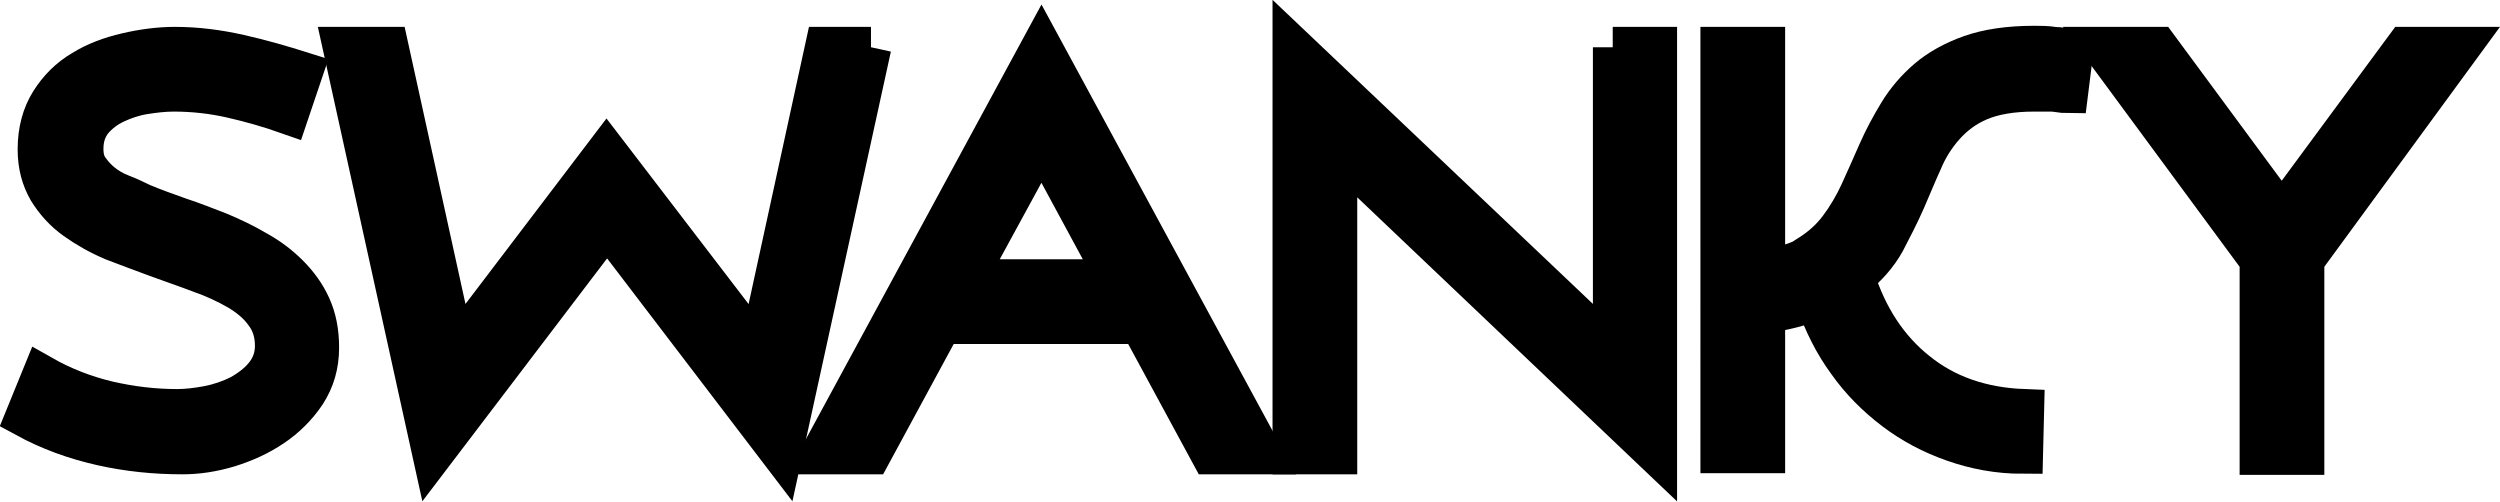 <?xml version="1.0" encoding="UTF-8"?>
<svg id="Layer_2" data-name="Layer 2" xmlns="http://www.w3.org/2000/svg" viewBox="0 0 46.04 9.24">
  <defs>
    <style>
      .cls-1 {
        stroke: #000;
        stroke-miterlimit: 10;
        stroke-width: .75px;
      }
    </style>
  </defs>
  <g id="Layer_2-2" data-name="Layer 2">
    <path class="cls-1" d="M1.53,2.74c0,.15,.03,.27,.1,.37s.15,.19,.25,.27,.22,.15,.35,.2c.13,.05,.26,.11,.38,.17,.21,.09,.44,.17,.69,.26,.25,.08,.49,.18,.73,.27,.24,.1,.47,.21,.69,.34,.22,.12,.42,.27,.59,.44,.17,.17,.31,.36,.41,.58s.15,.47,.15,.76c0,.32-.08,.59-.24,.84-.16,.24-.37,.45-.61,.61-.25,.17-.52,.29-.81,.38-.3,.09-.58,.13-.85,.13-.51,0-1-.05-1.49-.16-.49-.11-.96-.28-1.4-.52l.31-.76c.37,.21,.78,.37,1.2,.47,.43,.1,.86,.15,1.28,.15,.17,0,.36-.02,.57-.06,.21-.04,.41-.11,.59-.2,.18-.1,.34-.22,.46-.37s.19-.33,.19-.54c0-.23-.06-.43-.19-.6-.12-.17-.29-.31-.49-.43-.21-.12-.44-.23-.7-.32-.26-.1-.53-.19-.8-.29s-.54-.2-.8-.3c-.26-.11-.49-.24-.7-.39-.21-.15-.37-.33-.5-.54-.12-.21-.19-.45-.19-.75,0-.34,.08-.63,.23-.87s.35-.44,.59-.58c.24-.15,.51-.25,.81-.32,.3-.07,.6-.11,.89-.11,.4,0,.79,.05,1.19,.14,.4,.09,.78,.2,1.16,.32l-.26,.77c-.34-.12-.69-.22-1.04-.3s-.71-.12-1.07-.12c-.17,0-.35,.02-.54,.05-.19,.03-.37,.09-.54,.17-.17,.08-.31,.19-.42,.32-.11,.14-.17,.31-.17,.52Z"/>
    <path class="cls-1" d="M16.04,.87l-1.64,7.49-3.22-4.22-3.21,4.22L6.32,.87h.83l1.23,5.6,2.79-3.67,2.81,3.67L15.2,.87s.84,0,.84,0Z"/>
    <path class="cls-1" d="M19.18,.87l4.06,7.49h-.94l-1.3-2.4h-3.66l-1.3,2.4h-.92L19.18,.87Zm1.39,4.28l-1.39-2.57-1.4,2.57h2.79Z"/>
    <path class="cls-1" d="M29.7,.87h.81v7.49l-5.89-5.6v5.6h-.81V.87l5.9,5.6V.87h-.01Z"/>
    <path class="cls-1" d="M33.32,4.7c.22-.14,.4-.3,.55-.5,.15-.2,.28-.42,.39-.66s.22-.49,.33-.74,.24-.49,.38-.72,.32-.44,.53-.62,.48-.33,.79-.44,.7-.17,1.17-.17c.12,0,.24,0,.36,.02,.11,0,.23,.03,.36,.04l-.1,.8c-.1,0-.21-.03-.31-.03s-.21,0-.31,0c-.41,0-.75,.06-1.01,.17-.26,.11-.47,.27-.64,.46-.17,.19-.31,.41-.41,.65-.11,.24-.21,.49-.32,.74s-.24,.5-.37,.75c-.14,.25-.33,.46-.56,.65,.23,.74,.62,1.33,1.15,1.75,.53,.43,1.19,.66,1.97,.69l-.02,.81c-.45,0-.87-.08-1.27-.22s-.76-.33-1.09-.58-.62-.54-.86-.88c-.25-.34-.44-.72-.59-1.15-.15,.06-.3,.11-.46,.15s-.32,.07-.48,.09v2.58h-.81V.87h.81V4.95c.34-.03,.62-.11,.84-.25h-.02Z"/>
    <path class="cls-1" d="M44.3,.87h1l-2.87,3.92v3.58h-.81v-3.58l-2.89-3.92h1.01l2.28,3.09,2.28-3.09Z"/>
  </g>
</svg>